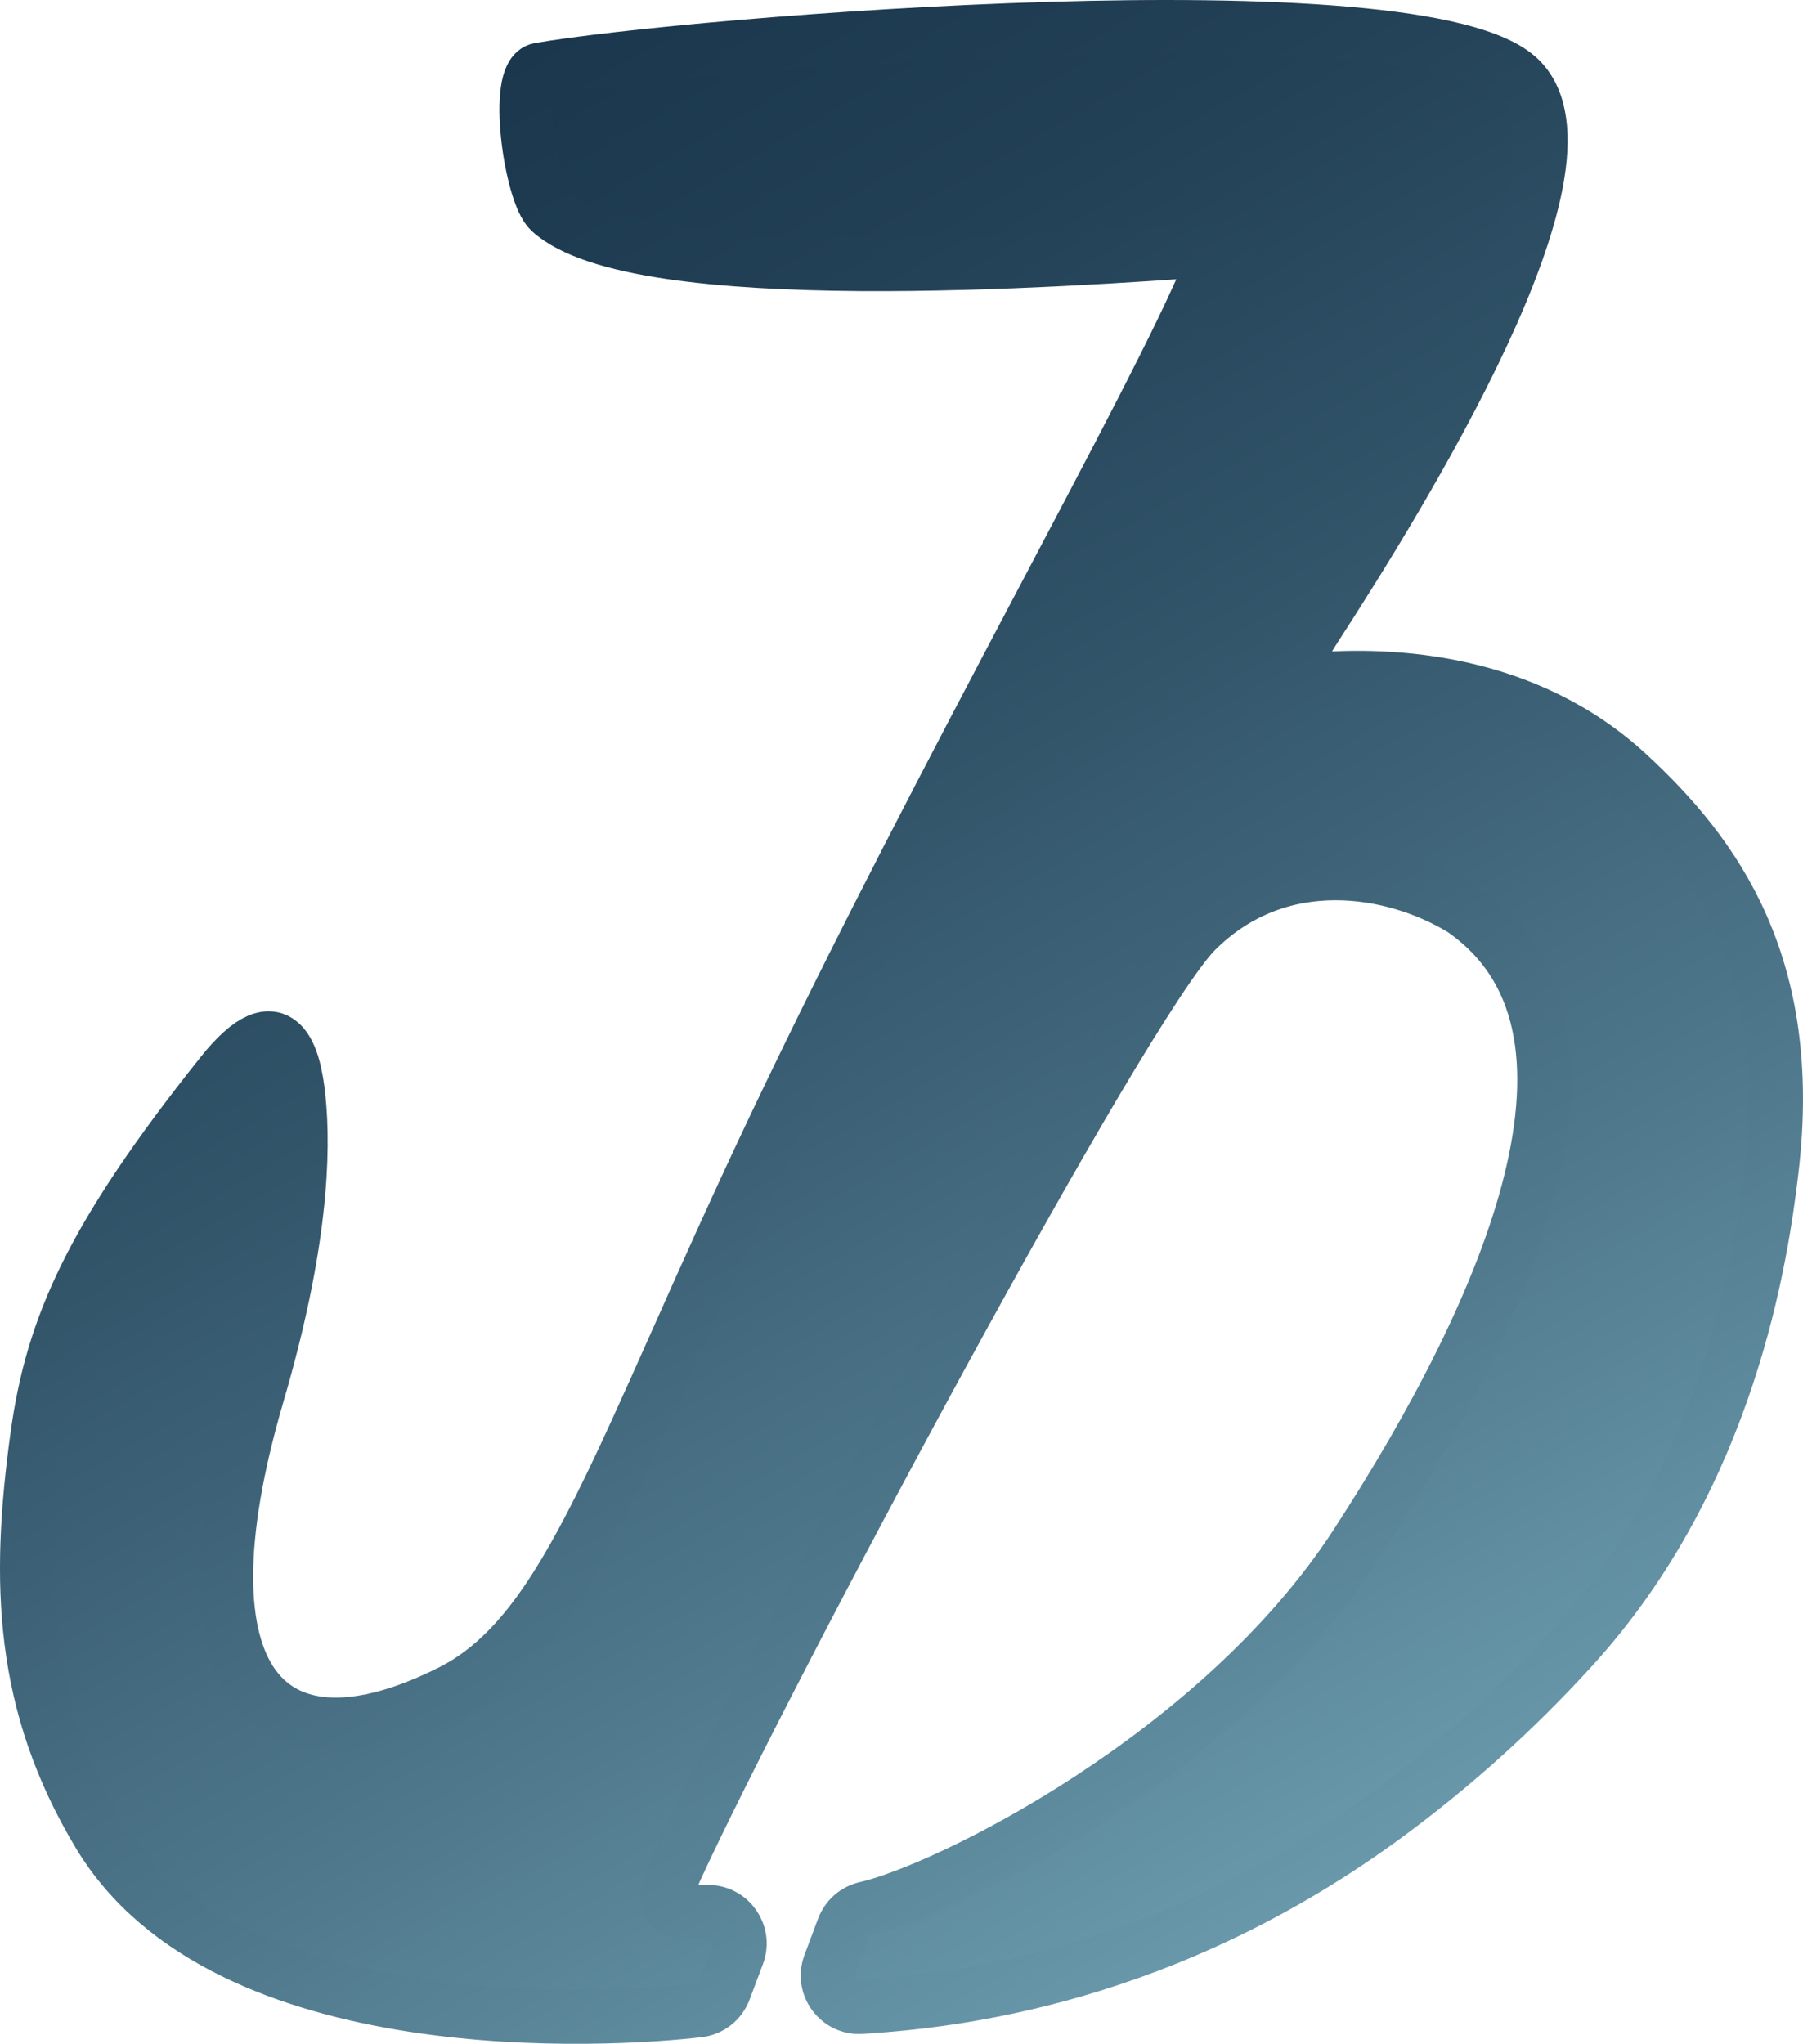 <svg version="1.1" xmlns="http://www.w3.org/2000/svg" xmlns:xlink="http://www.w3.org/1999/xlink" x="0px" y="0px" width="901px"
	 height="1021.29px" viewBox="0 0 901 1021.29" style="enable-background:new 0 0 901 1021.29;" xml:space="preserve">
<style type="text/css">
	.st0{fill:url(#SVGID_1_);stroke:url(#SVGID_2_);stroke-width:27;stroke-miterlimit:10;}
	.st1{fill:url(#SVGID_3_);stroke:url(#SVGID_4_);stroke-width:27;stroke-miterlimit:10;}
</style>
<defs>
</defs>
<linearGradient id="SVGID_1_" gradientUnits="userSpaceOnUse" x1="178.172" y1="84.983" x2="663.409" y2="925.439">
	<stop  offset="0" style="stop-color:#1A374D"/>
	<stop  offset="0.171" style="stop-color:#213F55"/>
	<stop  offset="0.439" style="stop-color:#33566B"/>
	<stop  offset="0.77" style="stop-color:#517A8E"/>
	<stop  offset="1" style="stop-color:#6998AB"/>
</linearGradient>
<linearGradient id="SVGID_2_" gradientUnits="userSpaceOnUse" x1="172.419" y1="75.019" x2="671.157" y2="938.858">
	<stop  offset="0" style="stop-color:#1A374D"/>
	<stop  offset="0.171" style="stop-color:#213F55"/>
	<stop  offset="0.439" style="stop-color:#33566B"/>
	<stop  offset="0.77" style="stop-color:#517A8E"/>
	<stop  offset="1" style="stop-color:#6998AB"/>
</linearGradient>
<path class="st0" d="M274.85,105.49c-9.56-8.73-18.08-68.43-5.33-70.65c73.39-12.78,442.07-43.26,490.14,4.81
	c42.55,42.55-58.78,206.45-103.19,275.02c-7.1,10.96-13.43,26.07-0.42,24.98c39.68-3.32,106.34-0.06,157.48,47.14
	c43.77,40.4,83.79,95.77,71.82,197.52c-4.98,42.32-20.79,152.24-99.35,238.66c-30.31,33.34-61.37,60.52-91.67,82.99
	c-111.8,82.91-218.62,94.01-264.05,96.89c-11.35,0.72-19.62-10.59-15.62-21.24l6.8-18.15c1.86-4.97,6.06-8.65,11.23-9.82
	c40.11-9.05,176.26-76.05,245-181.81c77.81-119.71,137.16-259.25,53.07-317.47c-33.87-20.62-91.27-31.05-133.16,10.85
	c-36.48,36.48-215.57,372.4-259.57,468c-4.8,10.43-8.22,22.19,3.25,22.19h12.6c10.99,0,18.59,10.98,14.74,21.26l-6.67,17.78
	c-2.06,5.5-6.99,9.41-12.83,10.1c-43.82,5.2-236.58,17.08-299.62-87.98C10.58,851.68,8.58,790.96,18.63,717.79
	c7.55-54.99,27.02-99.39,92.1-181.07c29.95-37.6,36.47-7.09,38.43,11.69c2.88,27.59,1.28,74.01-20.52,148.39
	c-42.39,144.62,5.33,194.19,96.5,148.6c59.85-29.93,84.43-119.3,163.08-284.66c83.55-175.66,189.33-360.15,216.15-425.55
	c4.43-10.81,15.52-11.45,3.86-10.61C533.2,129.96,318.34,145.21,274.85,105.49z"/>
</svg>
